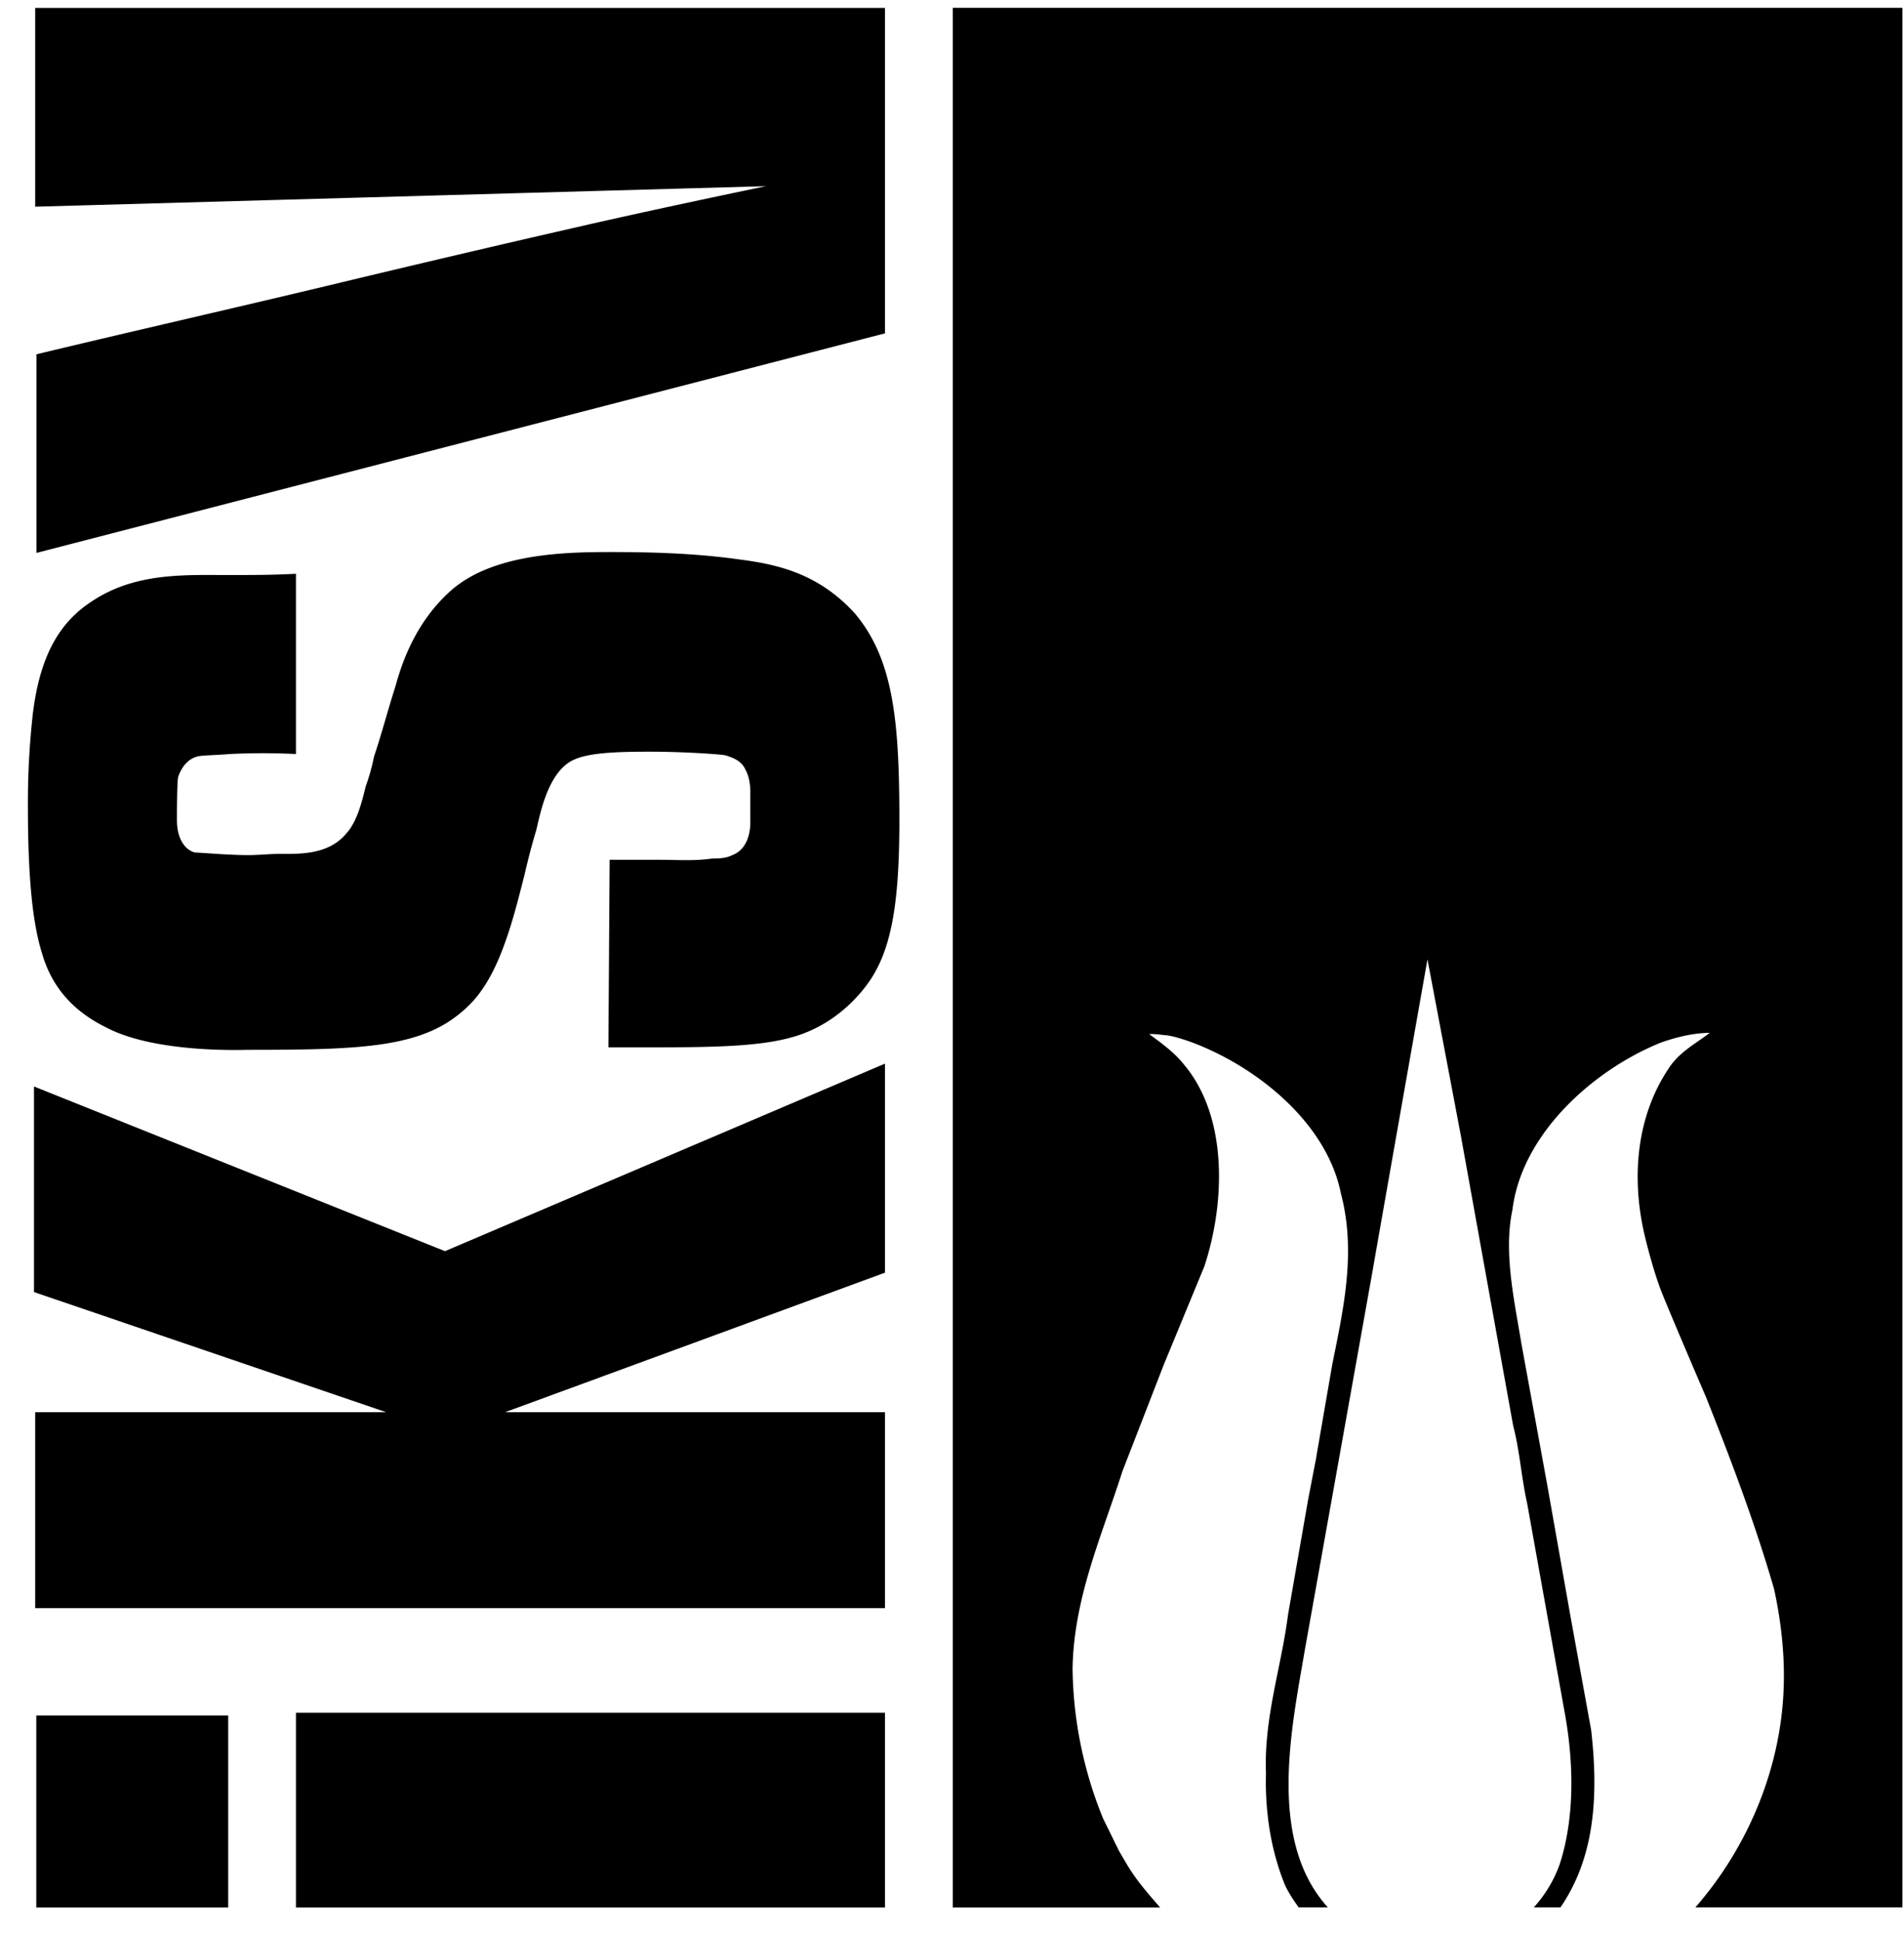<svg width="53" height="54" fill="none" xmlns="http://www.w3.org/2000/svg"><path fill-rule="evenodd" clip-rule="evenodd" d="M1.01 53.092h5.342v-5.344H1.01v5.344zm7.228 0h16.397V47.67H8.238v5.422zM.981 44.76h23.654v-5.454H14.06l10.575-3.883v-5.819l-12.247 5.22L.946 30.24v5.722l9.803 3.344H.98v5.454zm7.257-28.79c-.633.035-1.234.035-1.872.035-1.239 0-2.609-.072-3.815.736-.87.568-1.438 1.47-1.639 3.143a22.283 22.283 0 00-.135 2.574c0 2.007.135 3.28.405 4.116.368 1.24 1.271 1.777 1.807 2.04 1.37.706 3.814.606 3.912.606 2.444 0 3.95-.038 5.053-.503.736-.302 1.239-.839 1.439-1.137.633-.87.97-2.307 1.202-3.211.102-.438.204-.839.335-1.273.103-.435.302-1.473.904-1.873.4-.267 1.206-.301 2.277-.301.87 0 1.872.065 2.072.099.233.068.47.167.568.404.135.232.135.568.135.599v.838c0 .035.034.737-.503.94-.134.064-.265.095-.568.095-.502.072-.969.034-1.471.034H16.97l-.034 5.22c2.576 0 4.182.031 5.287-.335 1.206-.4 1.909-1.338 2.142-1.77.502-.903.67-2.174.67-4.218 0-2.776-.168-4.481-1.239-5.755-1.038-1.14-2.208-1.372-3.245-1.506-1.17-.164-2.376-.202-3.546-.202-1.27 0-3.278.038-4.451 1.071-1.17 1.038-1.472 2.445-1.57 2.743-.204.64-.368 1.273-.572 1.876a5.707 5.707 0 01-.233.835c-.098.401-.233.972-.536 1.305-.502.606-1.304.572-1.872.572-.27 0-.569.034-.871.034-.535 0-1.337-.072-1.472-.072-.265-.066-.503-.366-.503-.9 0-.168 0-1.038.034-1.206.036-.099.167-.469.535-.568.135-.034.503-.034.904-.068a18.82 18.82 0 011.84 0V15.97zm-7.223-.581l23.62-6.111V.22H.98v5.533l20.34-.571c-1.64.342-3.312.697-4.952 1.07a604.9 604.9 0 00-7.26 1.703c-2.71.647-5.384 1.256-8.094 1.906v5.526zM26.522.218v52.874h5.773c-.281-.322-.563-.64-.8-1-.084-.12-.215-.352-.346-.575l-.441-.897a11.367 11.367 0 01-.852-4.18c.036-1.979.816-3.697 1.387-5.488l1.159-2.985 1.122-2.719c.569-1.719.677-4.132-.558-5.607-.265-.34-.633-.607-.976-.857.128-.013.317.018.47.031.277.025.794.226.794.226 1.785.692 3.69 2.24 4.073 4.184.434 1.64.058 3.253-.244 4.765l-.437 2.527v.014l-.237 1.23-.557 3.193c-.19 1.476-.671 2.848-.612 4.403-.03 1.072.138 2.16.532 3.116.098.212.236.417.378.616h.812c-1.685-1.86-1.014-4.971-.644-7.146l1.894-10.595c.11-.648 1.523-8.645 1.523-8.645l.925 4.882 1.46 8.093c.186.71.227 1.441.39 2.165l1.065 5.935c.24 1.384.247 2.863-.16 4.113a3.572 3.572 0 01-.72 1.198h.742c.973-1.417 1.057-3.15.855-4.934l-.579-3.184-.641-3.625-.725-3.965c-.19-1.164-.499-2.523-.248-3.7.26-2.133 2.263-3.907 4.135-4.663.422-.148.878-.264 1.358-.271-.392.305-.855.534-1.154 1.007-.878 1.324-1.039 3.005-.656 4.635 0 0 .204.866.441 1.496.193.507 1.264 2.996 1.264 2.996.696 1.75 1.363 3.506 1.894 5.337.179.808.292 1.722.274 2.596-.036 2.272-.943 4.532-2.462 6.275h5.762V.218H26.522z" fill="#000"/></svg>